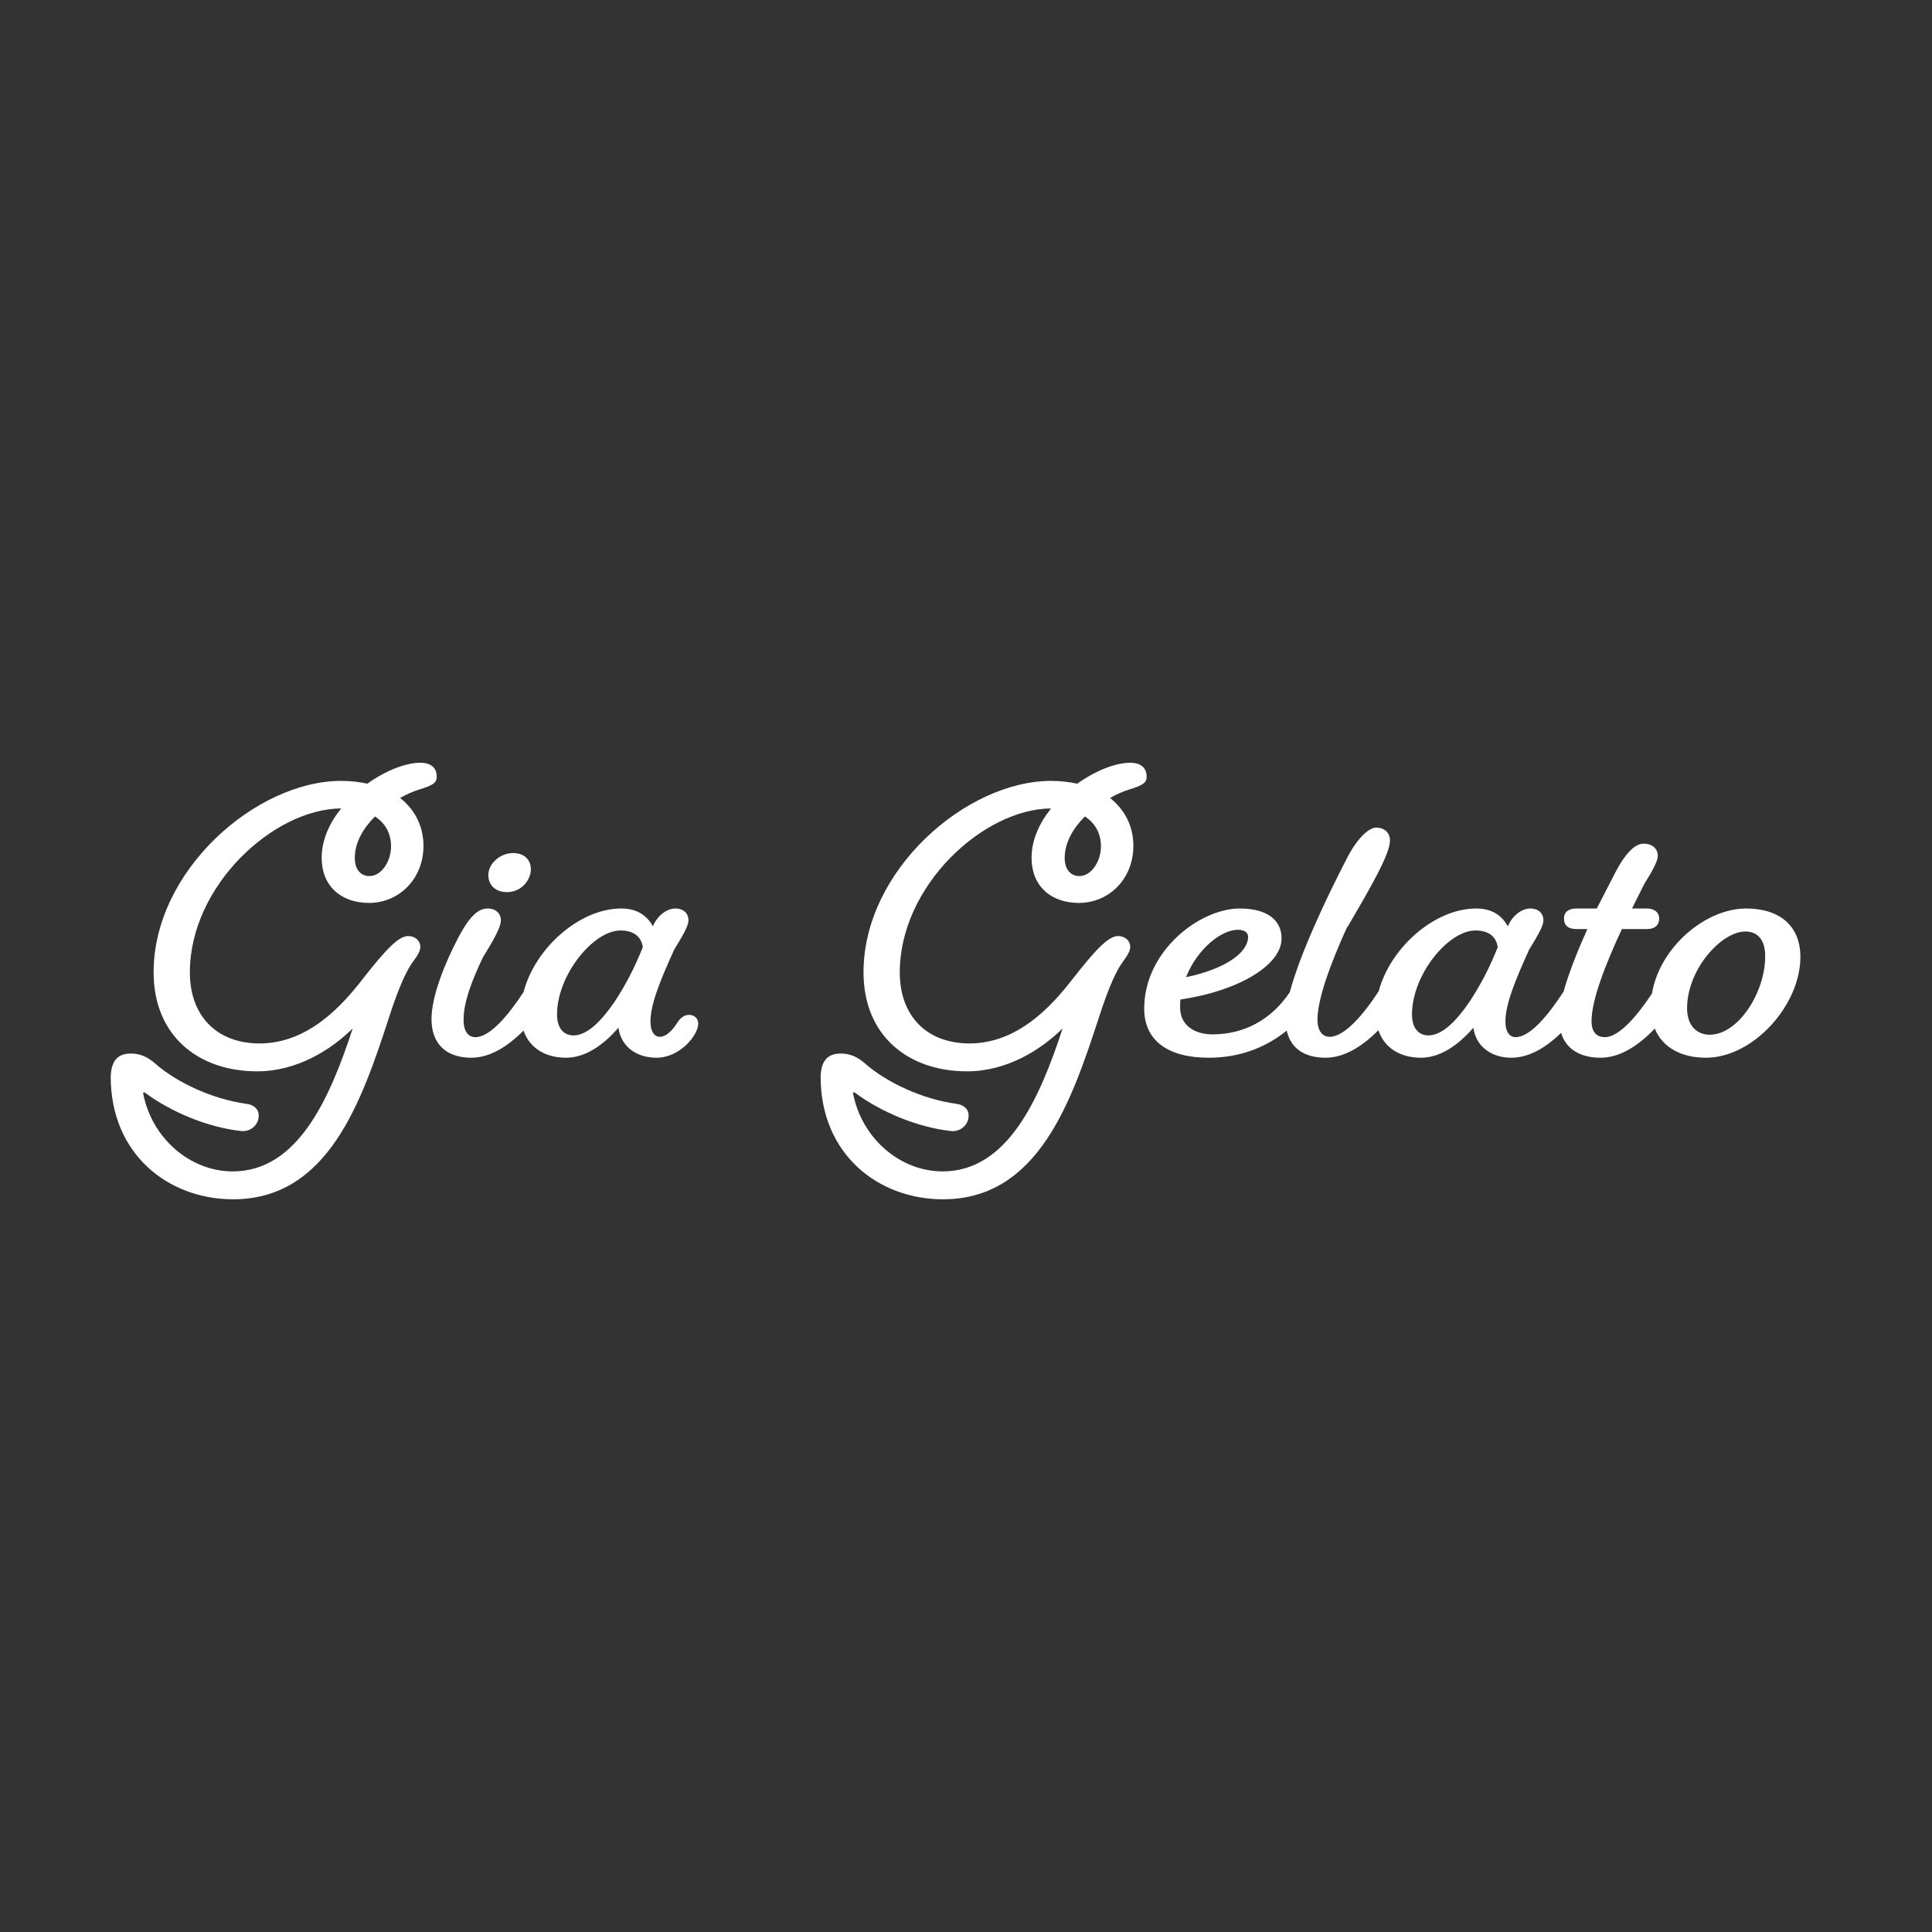 <svg id="SvgjsSvg1001" width="288" height="288" xmlns="http://www.w3.org/2000/svg" version="1.1" xmlns:xlink="http://www.w3.org/1999/xlink" xmlns:svgjs="http://svgjs.com/svgjs"><rect width="100%" height="100%" fill="#333333" stroke="none"/><defs id="SvgjsDefs1002"></defs><g id="SvgjsG1008" transform="matrix(0.917,0,0,0.917,11.862,12.178)"><svg xmlns="http://www.w3.org/2000/svg" width="288" height="288" viewBox="0 0 595.276 182.384"><clipPath id="a"><path d="M 0 182.384 L 595.276 182.384 L 595.276 0 L 0 0 Z " transform="matrix(1 0 0 -1 0 182.384)" fill="#000000" class="color000 svgShape"></path></clipPath><g clip-path="url(#a)" fill="#000000" class="color000 svgShape"><path fill="#ffffff" d="M 0 0 C 3.398 -2.226 5.389 -5.624 5.389 -10.075 C 5.389 -14.996 2.226 -20.033 -1.875 -20.033 C -4.686 -20.033 -6.795 -17.924 -6.795 -13.941 C -6.795 -8.669 -3.866 -3.866 0 0 M -1.992 -29.054 C 7.849 -29.054 16.284 -21.205 16.284 -9.84 C 16.284 -3.397 13.473 2.226 8.435 6.209 C 10.661 7.498 12.887 8.435 14.761 9.021 C 19.33 10.426 20.736 11.247 20.736 13.355 C 20.736 16.284 18.861 18.042 15.23 18.042 C 10.192 18.042 3.515 15.347 -2.578 11.013 C -5.272 11.598 -8.201 11.95 -11.364 11.95 C -39.832 11.95 -74.391 -18.042 -74.391 -52.367 C -74.391 -73.571 -59.513 -85.638 -39.597 -85.638 C -26.125 -85.638 -14.761 -78.375 -7.498 -71.229 C -15.229 -94.893 -26.007 -119.26 -47.798 -119.26 C -62.325 -119.26 -75.094 -107.897 -77.906 -93.019 C -78.023 -92.784 -77.555 -92.55 -77.32 -92.784 C -68.65 -99.228 -56.467 -104.382 -45.221 -105.671 C -41.706 -106.14 -39.246 -103.444 -39.128 -101.102 C -38.777 -98.642 -40.417 -96.884 -43.346 -96.533 C -54.476 -95.01 -66.659 -89.387 -73.806 -83.06 C -76.5 -80.717 -78.96 -79.664 -82.006 -79.664 C -85.872 -79.664 -88.684 -81.42 -88.801 -87.629 C -88.684 -113.637 -69.354 -128.633 -47.681 -128.633 C -15.815 -128.633 -4.569 -95.947 4.569 -67.948 C 8.435 -55.881 11.012 -51.195 12.652 -48.969 C 14.292 -46.743 15.23 -45.22 15.23 -43.814 C 15.23 -41.823 13.59 -40.183 11.129 -40.183 C 7.849 -40.183 3.515 -44.869 -4.217 -54.71 C -11.364 -63.964 -22.728 -76.266 -38.777 -76.266 C -53.069 -76.266 -62.207 -67.128 -62.207 -52.367 C -62.207 -23.313 -34.091 2.578 -11.364 2.694 C -15.347 -2.226 -17.924 -7.966 -17.924 -13.941 C -17.924 -23.313 -11.481 -29.054 -1.992 -29.054 " transform="matrix(1 0 0 -1 99.267 40.436)" class="color231f20 svgShape"></path><path fill="#ffffff" d="M 0 0 C 5.271 0 8.083 4.452 8.083 7.615 C 8.083 11.013 5.74 13.121 2.108 13.121 C -2.226 13.121 -6.209 9.606 -6.209 5.741 C -6.209 2.108 -3.515 0 0 0 " transform="matrix(1 0 0 -1 143.554 65.857)" class="color231f20 svgShape"></path><path fill="#ffffff" d="M 0 0 C -4.452 -6.56 -9.255 -11.48 -13.941 -11.48 C -17.104 -11.48 -19.447 -9.138 -19.447 -4.451 C -19.447 8.787 -7.263 23.782 1.875 23.782 C 6.327 23.782 8.903 21.673 9.372 18.159 C 6.678 11.481 3.983 6.092 0 0 M 24.953 -4.569 C 23.548 -4.569 22.142 -5.271 20.853 -7.38 C 19.213 -9.958 17.104 -11.949 15.112 -11.949 C 13.355 -11.949 11.949 -10.309 11.949 -6.794 C 11.949 -.82 15.464 7.498 19.916 17.339 C 23.313 22.845 24.719 25.54 24.719 27.18 C 24.719 29.523 23.079 31.163 20.268 31.163 C 17.456 31.163 14.292 28.82 12.77 25.188 C 10.543 29.171 7.029 31.163 2.109 31.163 C -11.845 31.163 -26.835 17.896 -30.681 3.117 C -35.884 -4.879 -42.046 -12.066 -46.862 -12.066 C -49.088 -12.066 -50.846 -10.426 -50.846 -6.209 C -50.846 -.468 -48.268 6.561 -44.285 14.879 C -39.833 22.025 -38.31 25.305 -38.31 27.18 C -38.31 29.523 -40.067 31.163 -42.762 31.163 C -45.808 31.163 -48.737 28.82 -52.72 21.205 C -56.938 13.122 -61.624 1.875 -61.624 -5.975 C -61.624 -14.644 -56.352 -18.978 -48.268 -18.978 C -42.05 -18.978 -36.057 -15.269 -30.699 -9.844 C -28.64 -15.797 -23.303 -18.978 -16.401 -18.978 C -10.075 -18.978 -3.983 -14.878 1.171 -8.903 C 2.109 -15.464 7.498 -18.978 13.941 -18.978 C 21.908 -18.978 27.999 -11.363 27.999 -7.498 C 27.999 -5.74 26.593 -4.569 24.953 -4.569 " transform="matrix(1 0 0 -1 179.873 102.526)" class="color231f20 svgShape"></path><path fill="#ffffff" d="M 0 0 C 3.397 -2.226 5.39 -5.624 5.39 -10.075 C 5.39 -14.996 2.226 -20.033 -1.874 -20.033 C -4.686 -20.033 -6.794 -17.924 -6.794 -13.941 C -6.794 -8.669 -3.865 -3.866 0 0 M -1.991 -29.054 C 7.85 -29.054 16.284 -21.205 16.284 -9.84 C 16.284 -3.397 13.473 2.226 8.435 6.209 C 10.661 7.498 12.888 8.435 14.762 9.021 C 19.33 10.426 20.736 11.247 20.736 13.355 C 20.736 16.284 18.861 18.042 15.23 18.042 C 10.192 18.042 3.515 15.347 -2.577 11.013 C -5.271 11.598 -8.2 11.95 -11.363 11.95 C -39.832 11.95 -74.391 -18.042 -74.391 -52.367 C -74.391 -73.571 -59.513 -85.638 -39.597 -85.638 C -26.125 -85.638 -14.761 -78.375 -7.498 -71.229 C -15.229 -94.893 -26.008 -119.26 -47.798 -119.26 C -62.325 -119.26 -75.094 -107.897 -77.906 -93.019 C -78.022 -92.784 -77.554 -92.55 -77.32 -92.784 C -68.651 -99.228 -56.467 -104.382 -45.22 -105.671 C -41.706 -106.14 -39.246 -103.444 -39.128 -101.102 C -38.777 -98.642 -40.417 -96.884 -43.346 -96.533 C -54.476 -95.01 -66.659 -89.387 -73.806 -83.06 C -76.5 -80.717 -78.96 -79.664 -82.006 -79.664 C -85.872 -79.664 -88.684 -81.42 -88.801 -87.629 C -88.684 -113.637 -69.354 -128.633 -47.681 -128.633 C -15.815 -128.633 -4.569 -95.947 4.568 -67.948 C 8.435 -55.881 11.013 -51.195 12.652 -48.969 C 14.293 -46.743 15.23 -45.22 15.23 -43.814 C 15.23 -41.823 13.59 -40.183 11.13 -40.183 C 7.85 -40.183 3.515 -44.869 -4.217 -54.71 C -11.363 -63.964 -22.728 -76.266 -38.777 -76.266 C -53.069 -76.266 -62.207 -67.128 -62.207 -52.367 C -62.207 -23.313 -34.091 2.578 -11.363 2.694 C -15.347 -2.226 -17.925 -7.966 -17.925 -13.941 C -17.925 -23.313 -11.48 -29.054 -1.991 -29.054 " transform="matrix(1 0 0 -1 337.796 40.436)" class="color231f20 svgShape"></path><path fill="#ffffff" d="M 0 0 C -4.218 0 -7.615 2.929 -7.615 8.904 C -7.615 21.908 3.866 34.677 11.949 34.677 C 15.934 34.677 18.627 32.1 18.627 26.36 C 18.627 14.059 9.489 0 0 0 M -80.603 11.247 C -85.055 4.687 -89.858 -.233 -94.545 -.233 C -97.707 -.233 -100.05 2.109 -100.05 6.795 C -100.05 20.151 -87.867 35.029 -78.729 35.029 C -74.276 35.029 -71.699 32.92 -71.231 29.405 C -73.926 22.728 -76.62 17.339 -80.603 11.247 M -158.51 35.263 C -156.519 35.263 -155.113 34.443 -155.113 32.92 C -155.113 27.296 -163.432 21.908 -175.967 19.331 C -172.217 28.82 -164.134 35.263 -158.51 35.263 M 12.185 42.41 C -1.275 42.41 -16.773 29.551 -19.403 13.872 C -24.538 6.076 -30.545 -.82 -35.264 -.82 C -37.84 -.82 -39.715 .703 -39.715 4.57 C -39.715 11.715 -35.028 23.665 -29.521 35.498 L -21.088 35.498 C -18.628 35.498 -16.987 36.669 -16.987 39.129 C -16.987 41.004 -18.511 42.41 -21.088 42.41 L -26.125 42.41 L -22.024 50.61 C -19.096 55.296 -17.455 58.342 -17.455 60.1 C -17.455 62.56 -19.33 64.2 -22.259 64.2 C -24.719 64.2 -27.999 61.739 -31.865 54.242 L -37.957 42.41 L -44.752 42.41 C -47.33 42.41 -48.97 41.355 -48.97 39.012 C -48.97 36.552 -47.33 35.498 -44.752 35.498 L -41.121 35.498 C -44.424 28.14 -47.383 20.742 -49.088 14.522 C -54.311 6.462 -60.408 -.82 -65.256 -.82 C -67.13 -.82 -68.654 .821 -68.654 4.452 C -68.654 10.427 -65.139 18.745 -60.688 28.585 C -57.29 34.092 -55.884 36.786 -55.884 38.426 C -55.884 40.77 -57.524 42.41 -60.336 42.41 C -63.147 42.41 -66.311 40.066 -67.834 36.435 C -70.059 40.417 -73.574 42.41 -78.494 42.41 C -92.373 42.41 -107.276 29.371 -111.221 14.638 C -116.464 6.535 -122.826 -.702 -127.698 -.702 C -130.042 -.702 -131.798 1.172 -131.798 5.038 C -131.798 12.067 -127.464 23.782 -121.841 36.201 L -121.724 36.201 C -114.227 48.97 -107.432 60.685 -107.432 65.254 C -107.432 67.832 -109.305 69.588 -112.117 69.588 C -114.577 69.588 -118.442 65.957 -121.724 59.631 C -128.664 46.304 -137.646 27.281 -141.116 14.273 C -147.21 5.173 -156.291 .118 -167.062 .118 C -173.271 .118 -177.958 3.281 -177.958 9.139 C -177.958 10.076 -177.958 11.013 -177.841 11.833 C -158.51 14.645 -143.867 23.314 -143.867 32.334 C -143.867 38.777 -149.021 42.41 -157.925 42.41 C -171.396 42.41 -190.024 28.117 -190.024 8.787 C -190.024 -1.874 -182.176 -7.731 -168.352 -7.731 C -157.98 -7.731 -149.21 -4.344 -142.145 1.385 C -140.761 -4.708 -136.038 -7.731 -129.104 -7.731 C -122.842 -7.731 -116.762 -3.972 -111.34 1.516 C -109.31 -4.51 -103.949 -7.731 -97.005 -7.731 C -90.679 -7.731 -84.587 -3.631 -79.432 2.343 C -78.494 -4.217 -73.105 -7.731 -66.662 -7.731 C -60.745 -7.731 -55.073 -4.364 -49.949 .636 C -48.277 -4.896 -43.482 -7.731 -36.668 -7.731 C -30.207 -7.731 -23.99 -3.722 -18.474 2.052 C -15.829 -4.383 -9.432 -7.731 -1.288 -7.731 C 14.645 -7.731 30.46 9.958 30.46 26.125 C 30.46 36.435 23.665 42.41 12.185 42.41 " transform="matrix(1 0 0 -1 547.74 113.773)" class="color231f20 svgShape"></path></g></svg></g></svg>